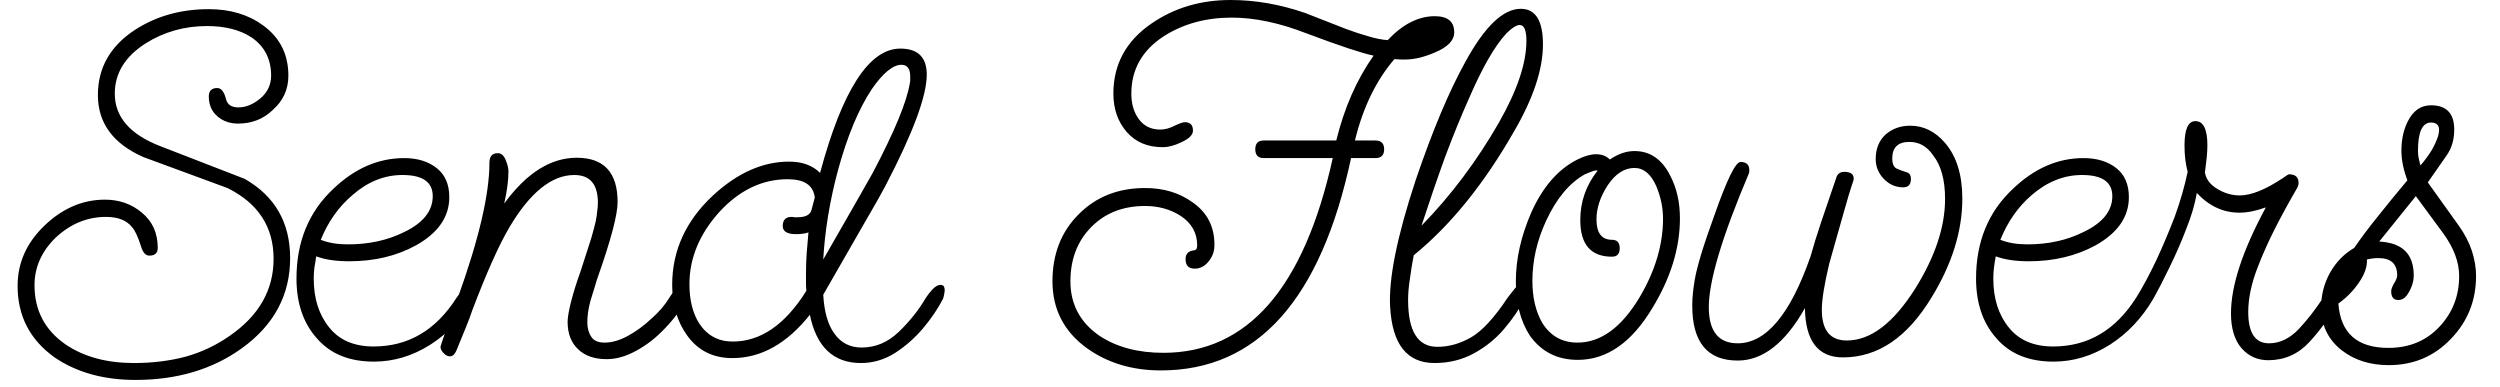 <svg width="71" height="11" viewBox="0 0 71 11" fill="none" xmlns="http://www.w3.org/2000/svg">
<path d="M3.85 10.79C2.943 10.79 2.177 10.577 1.55 10.15C0.85 9.65 0.5 8.973 0.5 8.12C0.5 7.467 0.753 6.897 1.26 6.41C1.773 5.917 2.347 5.67 2.98 5.67C3.387 5.67 3.737 5.793 4.03 6.04C4.33 6.287 4.48 6.62 4.48 7.04C4.48 7.187 4.4 7.26 4.24 7.26C4.133 7.26 4.053 7.167 4 6.98C3.913 6.713 3.83 6.537 3.75 6.45C3.597 6.257 3.35 6.16 3.01 6.16C2.483 6.16 2.01 6.353 1.59 6.74C1.183 7.133 0.98 7.587 0.98 8.1C0.98 8.813 1.273 9.373 1.86 9.78C2.38 10.133 3.027 10.31 3.8 10.31C4.327 10.31 4.817 10.25 5.27 10.13C5.723 10.003 6.14 9.807 6.52 9.54C7.353 8.967 7.77 8.237 7.77 7.35C7.77 6.443 7.333 5.773 6.46 5.34L4.07 4.46C3.21 4.08 2.78 3.493 2.78 2.7C2.78 1.927 3.13 1.31 3.83 0.85C4.437 0.457 5.137 0.26 5.93 0.26C6.537 0.26 7.05 0.413 7.47 0.72C7.95 1.067 8.19 1.543 8.19 2.15C8.19 2.537 8.043 2.86 7.75 3.12C7.483 3.38 7.153 3.51 6.76 3.51C6.527 3.51 6.33 3.44 6.17 3.3C6.01 3.16 5.93 2.973 5.93 2.74C5.93 2.58 6.01 2.5 6.17 2.5C6.283 2.5 6.367 2.607 6.42 2.82C6.46 2.973 6.577 3.05 6.77 3.05C6.983 3.05 7.193 2.963 7.4 2.79C7.6 2.617 7.7 2.403 7.7 2.15C7.7 1.677 7.513 1.313 7.14 1.06C6.813 0.847 6.393 0.74 5.88 0.74C5.24 0.74 4.66 0.903 4.14 1.23C3.553 1.603 3.26 2.08 3.26 2.66C3.26 3.32 3.69 3.817 4.55 4.15L6.95 5.08C7.81 5.573 8.24 6.323 8.24 7.33C8.24 8.377 7.783 9.23 6.87 9.89C6.037 10.49 5.03 10.79 3.85 10.79ZM10.62 10.27C9.92 10.27 9.38 10.05 9 9.61C8.613 9.177 8.42 8.61 8.42 7.91C8.42 6.863 8.77 6.013 9.47 5.36C10.077 4.78 10.747 4.49 11.48 4.49C11.86 4.49 12.17 4.587 12.41 4.78C12.643 4.967 12.76 5.24 12.76 5.6C12.76 6.16 12.443 6.617 11.81 6.97C11.263 7.27 10.633 7.42 9.92 7.42C9.54 7.42 9.227 7.373 8.98 7.28C8.967 7.38 8.95 7.483 8.93 7.59C8.917 7.697 8.91 7.803 8.91 7.91C8.91 8.477 9.057 8.94 9.35 9.3C9.637 9.66 10.057 9.84 10.61 9.84C11.597 9.84 12.383 9.377 12.97 8.45C13.05 8.337 13.117 8.25 13.17 8.19C13.223 8.123 13.29 8.09 13.37 8.09C13.463 8.09 13.51 8.147 13.51 8.26C13.51 8.32 13.503 8.37 13.49 8.41C13.47 8.45 13.457 8.477 13.45 8.49C13.13 9.037 12.72 9.47 12.22 9.79C11.713 10.11 11.18 10.27 10.62 10.27ZM9.88 6.94C10.48 6.94 11.013 6.823 11.48 6.59C12.02 6.33 12.29 5.99 12.29 5.57C12.29 5.17 12.003 4.97 11.43 4.97C10.917 4.97 10.443 5.16 10.01 5.54C9.617 5.873 9.317 6.297 9.11 6.81C9.323 6.897 9.58 6.94 9.88 6.94ZM17.23 10.2C16.883 10.2 16.613 10.107 16.42 9.92C16.22 9.733 16.12 9.473 16.12 9.14C16.12 9.02 16.153 8.827 16.22 8.56C16.287 8.3 16.377 8.013 16.49 7.7C16.617 7.313 16.717 7.003 16.79 6.77C16.857 6.537 16.9 6.373 16.92 6.28C16.94 6.18 16.953 6.087 16.96 6C16.973 5.92 16.98 5.84 16.98 5.76C16.98 5.233 16.757 4.97 16.31 4.97C15.67 4.97 15.057 5.463 14.47 6.45C14.17 6.957 13.817 7.747 13.41 8.82C13.37 8.947 13.31 9.107 13.23 9.3C13.15 9.493 13.06 9.713 12.96 9.96C12.913 10.067 12.853 10.12 12.78 10.12C12.713 10.12 12.653 10.09 12.6 10.03C12.54 9.97 12.51 9.91 12.51 9.85C12.51 9.817 12.67 9.363 12.99 8.49C13.597 6.81 13.9 5.52 13.9 4.62C13.9 4.44 13.98 4.35 14.14 4.35C14.233 4.35 14.307 4.413 14.36 4.54C14.413 4.667 14.44 4.777 14.44 4.87C14.44 5.123 14.4 5.427 14.32 5.78C14.953 4.913 15.64 4.48 16.38 4.48C17.153 4.48 17.54 4.9 17.54 5.74C17.54 6.1 17.347 6.827 16.96 7.92C16.9 8.107 16.837 8.313 16.77 8.54C16.71 8.76 16.68 8.963 16.68 9.15C16.68 9.317 16.717 9.453 16.79 9.56C16.857 9.673 16.983 9.73 17.17 9.73C17.377 9.73 17.597 9.667 17.83 9.54C18.063 9.413 18.287 9.25 18.5 9.05C18.72 8.857 18.893 8.653 19.02 8.44C19.107 8.307 19.177 8.207 19.23 8.14C19.277 8.08 19.337 8.05 19.41 8.05C19.523 8.05 19.58 8.113 19.58 8.24C19.58 8.26 19.57 8.303 19.55 8.37C19.537 8.437 19.52 8.477 19.5 8.49C19.34 8.79 19.133 9.07 18.88 9.33C18.627 9.597 18.357 9.807 18.07 9.96C17.783 10.12 17.503 10.2 17.23 10.2ZM24.45 10.31C23.67 10.31 23.187 9.853 23 8.94C22.347 9.76 21.613 10.17 20.8 10.17C20.247 10.17 19.817 9.953 19.51 9.52C19.23 9.127 19.09 8.65 19.09 8.09C19.09 7.117 19.477 6.27 20.25 5.55C20.943 4.91 21.663 4.59 22.41 4.59C22.783 4.59 23.077 4.697 23.29 4.91C23.923 2.557 24.683 1.38 25.57 1.38C26.07 1.38 26.32 1.627 26.32 2.12C26.32 2.727 25.927 3.783 25.14 5.29C25.04 5.483 24.84 5.837 24.54 6.35C24.247 6.863 23.86 7.537 23.38 8.37C23.407 8.857 23.513 9.227 23.7 9.48C23.887 9.74 24.143 9.87 24.47 9.87C24.863 9.87 25.213 9.723 25.52 9.43C25.833 9.13 26.093 8.803 26.3 8.45C26.347 8.377 26.41 8.297 26.49 8.21C26.57 8.13 26.643 8.09 26.71 8.09C26.757 8.09 26.79 8.107 26.81 8.14C26.823 8.173 26.83 8.207 26.83 8.24C26.83 8.267 26.823 8.313 26.81 8.38C26.797 8.44 26.787 8.477 26.78 8.49C26.64 8.763 26.45 9.043 26.21 9.33C25.97 9.61 25.703 9.843 25.41 10.03C25.11 10.217 24.79 10.31 24.45 10.31ZM23.38 7.37C23.72 6.777 24.007 6.277 24.24 5.87C24.473 5.463 24.653 5.147 24.78 4.92C25.4 3.747 25.753 2.893 25.84 2.36C25.847 2.327 25.85 2.293 25.85 2.26C25.85 2.227 25.85 2.197 25.85 2.17C25.85 1.95 25.767 1.84 25.6 1.84C25.36 1.84 25.08 2.07 24.76 2.53C24.387 3.09 24.067 3.857 23.8 4.83C23.567 5.697 23.427 6.543 23.38 7.37ZM20.81 9.7C21.603 9.7 22.3 9.22 22.9 8.26C22.893 8.173 22.89 8.087 22.89 8C22.89 7.92 22.89 7.837 22.89 7.75C22.89 7.563 22.897 7.377 22.91 7.19C22.923 7.003 22.94 6.807 22.96 6.6C22.867 6.633 22.75 6.65 22.61 6.65C22.357 6.65 22.23 6.573 22.23 6.42C22.23 6.247 22.313 6.16 22.48 6.16C22.507 6.16 22.533 6.163 22.56 6.17H22.65C22.883 6.17 23.017 6.097 23.05 5.95L23.14 5.61C23.1 5.263 22.843 5.09 22.37 5.09C21.643 5.09 20.993 5.403 20.42 6.03C19.86 6.657 19.58 7.337 19.58 8.07C19.58 8.523 19.673 8.897 19.86 9.19C20.087 9.53 20.403 9.7 20.81 9.7ZM32.97 10.52C32.157 10.52 31.457 10.31 30.87 9.89C30.217 9.417 29.89 8.783 29.89 7.99C29.89 7.217 30.137 6.583 30.63 6.09C31.123 5.59 31.753 5.34 32.52 5.34C33.04 5.34 33.487 5.473 33.86 5.74C34.28 6.027 34.49 6.43 34.49 6.95C34.49 7.123 34.443 7.27 34.35 7.39C34.237 7.55 34.097 7.63 33.93 7.63C33.757 7.63 33.67 7.54 33.67 7.36C33.67 7.213 33.747 7.13 33.9 7.11C33.967 7.11 34 7.063 34 6.97C34 6.617 33.843 6.337 33.53 6.13C33.237 5.943 32.9 5.85 32.52 5.85C31.893 5.85 31.383 6.05 30.99 6.45C30.597 6.85 30.4 7.363 30.4 7.99C30.4 8.643 30.677 9.16 31.23 9.54C31.717 9.86 32.32 10.02 33.04 10.02C35.433 10.02 37.037 8.177 37.85 4.49H35.89C35.73 4.49 35.65 4.407 35.65 4.24C35.65 4.073 35.73 3.99 35.89 3.99H37.95C38.177 3.063 38.53 2.26 39.01 1.58C38.683 1.513 38.05 1.303 37.11 0.95C36.343 0.65 35.633 0.5 34.98 0.5C34.247 0.5 33.603 0.677 33.05 1.03C32.437 1.43 32.13 1.973 32.13 2.66C32.13 2.947 32.2 3.187 32.34 3.38C32.487 3.58 32.69 3.68 32.95 3.68C33.083 3.68 33.22 3.643 33.36 3.57C33.5 3.503 33.597 3.47 33.65 3.47C33.803 3.47 33.88 3.55 33.88 3.71C33.88 3.83 33.77 3.94 33.55 4.04C33.357 4.133 33.18 4.18 33.02 4.18C32.593 4.18 32.253 4.037 32 3.75C31.747 3.457 31.62 3.093 31.62 2.66C31.62 1.827 31.98 1.163 32.7 0.67C33.347 0.223 34.097 0 34.95 0C35.65 0 36.357 0.123 37.07 0.37L38.22 0.82C38.453 0.907 38.667 0.977 38.86 1.03C39.053 1.09 39.237 1.127 39.41 1.14C39.837 0.687 40.283 0.46 40.75 0.46C41.117 0.46 41.3 0.613 41.3 0.92C41.3 1.147 41.117 1.337 40.75 1.49C40.443 1.623 40.163 1.69 39.91 1.69C39.89 1.69 39.853 1.69 39.8 1.69C39.753 1.69 39.687 1.687 39.6 1.68C39.08 2.287 38.707 3.057 38.48 3.99H39.06C39.227 3.99 39.31 4.073 39.31 4.24C39.31 4.407 39.227 4.49 39.06 4.49H38.37C37.51 8.51 35.71 10.52 32.97 10.52ZM40.74 10.31C39.96 10.31 39.54 9.78 39.48 8.72C39.433 7.927 39.673 6.73 40.2 5.13C40.68 3.717 41.153 2.59 41.62 1.75C42.167 0.75 42.69 0.25 43.19 0.25C43.61 0.25 43.82 0.587 43.82 1.26C43.82 1.967 43.547 2.79 43 3.73C42.147 5.223 41.197 6.397 40.15 7.25C40.103 7.49 40.067 7.717 40.04 7.93C40.007 8.137 39.99 8.333 39.99 8.52C39.99 9.407 40.267 9.85 40.82 9.85C41.147 9.85 41.467 9.76 41.78 9.58C42.093 9.4 42.44 9.023 42.82 8.45C42.847 8.417 42.907 8.34 43 8.22C43.087 8.107 43.163 8.05 43.23 8.05C43.323 8.05 43.37 8.11 43.37 8.23C43.37 8.25 43.363 8.287 43.35 8.34C43.343 8.393 43.327 8.443 43.3 8.49C43.147 8.783 42.95 9.07 42.71 9.35C42.47 9.63 42.183 9.86 41.85 10.04C41.517 10.22 41.147 10.31 40.74 10.31ZM40.37 6.41C41.21 5.55 41.943 4.573 42.57 3.48C43.09 2.567 43.35 1.793 43.35 1.16C43.35 0.86 43.287 0.71 43.16 0.71C43.067 0.71 42.94 0.79 42.78 0.95C42.453 1.303 42.103 1.91 41.73 2.77C41.497 3.29 41.267 3.853 41.04 4.46C40.82 5.067 40.597 5.717 40.37 6.41ZM44.81 10.22C44.223 10.22 43.767 9.987 43.44 9.52C43.18 9.113 43.05 8.603 43.05 7.99C43.05 7.357 43.197 6.703 43.49 6.03C43.817 5.303 44.253 4.803 44.8 4.53C45 4.43 45.177 4.38 45.33 4.38C45.49 4.38 45.62 4.43 45.72 4.53C45.953 4.37 46.187 4.29 46.42 4.29C46.86 4.29 47.197 4.52 47.43 4.98C47.617 5.333 47.71 5.74 47.71 6.2C47.71 7.047 47.447 7.9 46.92 8.76C46.333 9.733 45.63 10.22 44.81 10.22ZM44.8 9.73C45.46 9.73 46.047 9.303 46.56 8.45C47.007 7.697 47.23 6.95 47.23 6.21C47.23 5.903 47.167 5.597 47.04 5.29C46.887 4.943 46.68 4.77 46.42 4.77C46.133 4.77 45.88 4.933 45.66 5.26C45.447 5.587 45.34 5.91 45.34 6.23C45.34 6.617 45.487 6.81 45.78 6.81C45.927 6.81 46 6.89 46 7.05C46 7.21 45.927 7.29 45.78 7.29C45.18 7.29 44.88 6.943 44.88 6.25C44.88 5.73 45.043 5.263 45.37 4.85C45.363 4.843 45.35 4.84 45.33 4.84C45.283 4.84 45.177 4.877 45.01 4.95C44.57 5.197 44.203 5.637 43.91 6.27C43.65 6.83 43.52 7.4 43.52 7.98C43.52 8.447 43.613 8.843 43.8 9.17C44.033 9.543 44.367 9.73 44.8 9.73ZM49.35 10.24C48.49 10.24 48.06 9.72 48.06 8.68C48.06 8.553 48.067 8.43 48.08 8.31C48.093 8.19 48.11 8.07 48.13 7.95C48.157 7.783 48.217 7.543 48.31 7.23C48.403 6.923 48.53 6.55 48.69 6.11C49.043 5.103 49.29 4.6 49.43 4.6C49.597 4.6 49.68 4.677 49.68 4.83C49.68 4.877 49.677 4.907 49.67 4.92C48.91 6.713 48.53 7.98 48.53 8.72C48.53 9.407 48.803 9.75 49.35 9.75C50.157 9.75 50.847 8.927 51.42 7.28C51.493 7.013 51.593 6.69 51.72 6.31C51.847 5.93 51.997 5.49 52.17 4.99C52.217 4.917 52.283 4.88 52.37 4.88C52.577 4.88 52.667 4.96 52.64 5.12C52.56 5.347 52.467 5.653 52.36 6.04C52.247 6.433 52.11 6.917 51.95 7.49C51.81 8.077 51.74 8.513 51.74 8.8C51.74 9.38 51.977 9.67 52.45 9.67C53.123 9.67 53.77 9.18 54.39 8.2C54.957 7.293 55.24 6.443 55.24 5.65C55.24 5.11 55.127 4.697 54.9 4.41C54.727 4.157 54.503 4.03 54.23 4.03C53.903 4.03 53.74 4.187 53.74 4.5C53.74 4.653 53.783 4.75 53.87 4.79C53.963 4.83 54.053 4.863 54.14 4.89C54.227 4.91 54.27 4.973 54.27 5.08C54.27 5.24 54.197 5.32 54.05 5.32C53.837 5.32 53.653 5.24 53.5 5.08C53.347 4.92 53.27 4.733 53.27 4.52C53.27 4.227 53.363 3.993 53.55 3.82C53.743 3.653 53.977 3.57 54.25 3.57C54.63 3.57 54.96 3.733 55.24 4.06C55.567 4.44 55.73 4.967 55.73 5.64C55.73 6.56 55.44 7.493 54.86 8.44C54.173 9.58 53.333 10.15 52.34 10.15C51.633 10.15 51.273 9.683 51.26 8.75C50.7 9.743 50.063 10.24 49.35 10.24ZM58.32 10.27C57.62 10.27 57.08 10.05 56.7 9.61C56.313 9.177 56.12 8.61 56.12 7.91C56.12 6.863 56.47 6.013 57.17 5.36C57.777 4.78 58.443 4.49 59.17 4.49C59.557 4.49 59.87 4.587 60.11 4.78C60.343 4.967 60.46 5.24 60.46 5.6C60.46 6.16 60.143 6.617 59.51 6.97C58.957 7.27 58.327 7.42 57.62 7.42C57.24 7.42 56.927 7.373 56.68 7.28C56.66 7.38 56.643 7.483 56.63 7.59C56.617 7.697 56.61 7.803 56.61 7.91C56.61 8.477 56.757 8.94 57.05 9.3C57.337 9.66 57.757 9.84 58.31 9.84C59.297 9.84 60.083 9.377 60.67 8.45C60.743 8.337 60.81 8.25 60.87 8.19C60.923 8.123 60.987 8.09 61.06 8.09C61.153 8.09 61.2 8.147 61.2 8.26C61.2 8.32 61.193 8.37 61.18 8.41C61.167 8.45 61.157 8.477 61.15 8.49C60.83 9.037 60.42 9.47 59.92 9.79C59.413 10.11 58.88 10.27 58.32 10.27ZM57.58 6.94C58.173 6.94 58.703 6.823 59.17 6.59C59.717 6.33 59.99 5.99 59.99 5.57C59.99 5.17 59.703 4.97 59.13 4.97C58.617 4.97 58.14 5.16 57.7 5.54C57.313 5.873 57.017 6.297 56.81 6.81C57.023 6.897 57.28 6.94 57.58 6.94ZM64.42 10.23C64.113 10.23 63.86 10.117 63.66 9.89C63.46 9.657 63.36 9.327 63.36 8.9C63.36 8.113 63.69 7.11 64.35 5.89C64.07 5.99 63.82 6.04 63.6 6.04C63.14 6.04 62.737 5.853 62.39 5.48C62.337 5.793 62.237 6.133 62.09 6.5C61.95 6.867 61.793 7.227 61.62 7.58C61.453 7.927 61.297 8.23 61.15 8.49C61.11 8.57 61.063 8.617 61.01 8.63C60.95 8.65 60.907 8.66 60.88 8.66C60.74 8.66 60.67 8.59 60.67 8.45C60.857 8.15 61.043 7.803 61.23 7.41C61.417 7.01 61.593 6.593 61.76 6.16C61.92 5.72 62.043 5.293 62.13 4.88C62.07 4.66 62.04 4.41 62.04 4.13C62.04 3.67 62.143 3.44 62.35 3.44C62.577 3.44 62.69 3.67 62.69 4.13C62.69 4.23 62.683 4.347 62.67 4.48C62.657 4.607 62.64 4.747 62.62 4.9C62.653 5.093 62.773 5.25 62.98 5.37C63.18 5.49 63.39 5.55 63.61 5.55C63.93 5.55 64.337 5.387 64.83 5.06C64.93 4.987 64.99 4.95 65.01 4.95C65.19 4.95 65.28 5.033 65.28 5.2C65.28 5.22 65.277 5.24 65.27 5.26C65.263 5.28 65.257 5.3 65.25 5.32C65.017 5.72 64.807 6.103 64.62 6.47C64.433 6.837 64.27 7.2 64.13 7.56C63.943 8.033 63.85 8.467 63.85 8.86C63.85 9.453 64.047 9.75 64.44 9.75C64.747 9.75 65.03 9.613 65.29 9.34C65.543 9.067 65.773 8.77 65.98 8.45C66.027 8.377 66.093 8.28 66.18 8.16C66.267 8.04 66.343 7.98 66.41 7.98C66.457 7.98 66.493 7.987 66.52 8C66.54 8.02 66.55 8.067 66.55 8.14C66.55 8.187 66.54 8.253 66.52 8.34C66.493 8.427 66.47 8.477 66.45 8.49C66.203 8.95 65.917 9.357 65.59 9.71C65.27 10.057 64.88 10.23 64.42 10.23ZM67.84 10.37C67.32 10.37 66.88 10.233 66.52 9.96C66.12 9.653 65.92 9.24 65.92 8.72C65.92 8.38 66.003 8.057 66.17 7.75C66.343 7.443 66.573 7.207 66.86 7.04C67.047 6.767 67.267 6.473 67.52 6.16C67.773 5.84 68.057 5.493 68.37 5.12C68.257 4.82 68.2 4.54 68.2 4.28C68.2 3.973 68.257 3.703 68.37 3.47C68.523 3.15 68.747 2.99 69.04 2.99C69.48 2.99 69.7 3.22 69.7 3.68C69.7 3.967 69.627 4.213 69.48 4.42L68.95 5.18L69.83 6.41C69.997 6.643 70.12 6.88 70.2 7.12C70.28 7.367 70.32 7.607 70.32 7.84C70.32 8.54 70.08 9.137 69.6 9.63C69.127 10.123 68.54 10.37 67.84 10.37ZM68.74 4.7C68.867 4.553 68.977 4.403 69.07 4.25C69.203 4.01 69.27 3.823 69.27 3.69C69.27 3.55 69.193 3.48 69.04 3.48C68.793 3.48 68.67 3.75 68.67 4.29C68.67 4.357 68.677 4.423 68.69 4.49C68.703 4.557 68.72 4.627 68.74 4.7ZM67.83 9.88C68.417 9.88 68.897 9.683 69.27 9.29C69.65 8.89 69.84 8.407 69.84 7.84C69.84 7.447 69.69 7.043 69.39 6.63L68.61 5.57L67.57 6.86C68.223 6.893 68.55 7.213 68.55 7.82C68.55 8.007 68.487 8.193 68.36 8.38C68.293 8.473 68.21 8.52 68.11 8.52C67.977 8.52 67.91 8.437 67.91 8.27C67.91 8.217 67.937 8.143 67.99 8.05C68.05 7.957 68.08 7.88 68.08 7.82C68.08 7.493 67.903 7.33 67.55 7.33C67.437 7.33 67.327 7.343 67.22 7.37C67.233 7.57 67.157 7.79 66.99 8.03C66.83 8.263 66.637 8.46 66.41 8.62C66.47 9.46 66.943 9.88 67.83 9.88Z" fill="black"/>
</svg>
